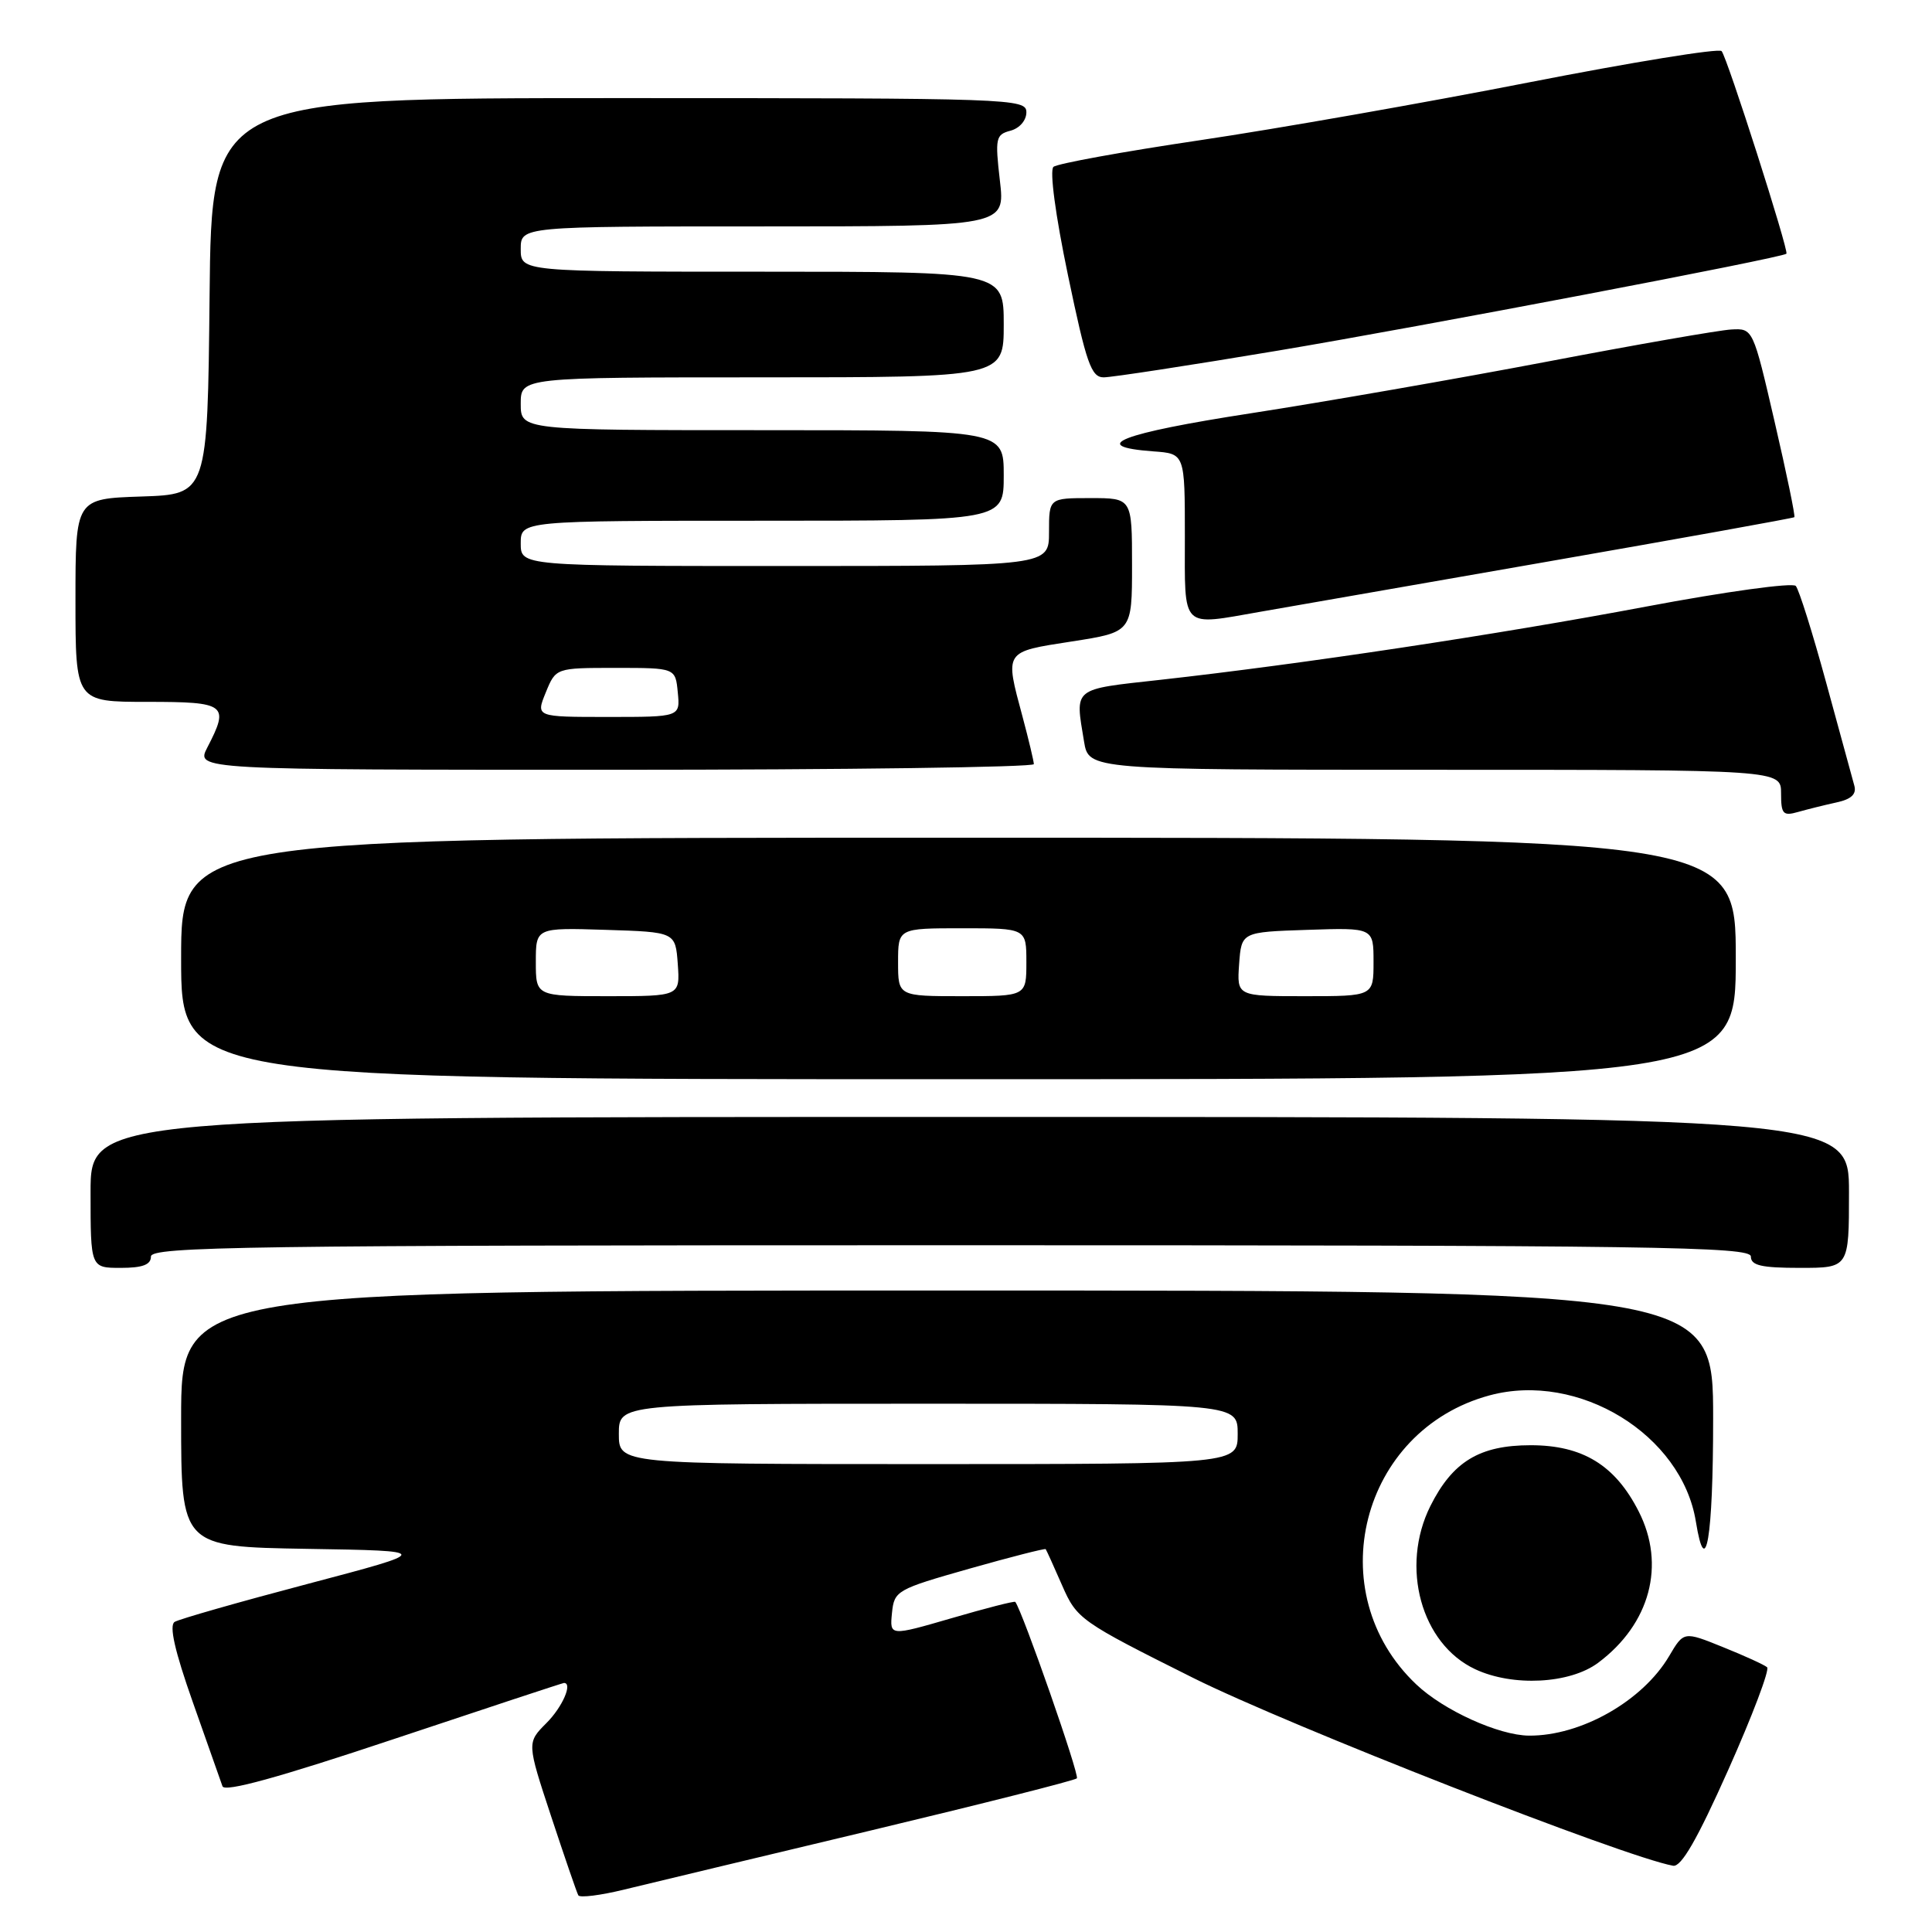 <?xml version="1.0" encoding="UTF-8" standalone="no"?>
<!DOCTYPE svg PUBLIC "-//W3C//DTD SVG 1.1//EN" "http://www.w3.org/Graphics/SVG/1.1/DTD/svg11.dtd" >
<svg xmlns="http://www.w3.org/2000/svg" xmlns:xlink="http://www.w3.org/1999/xlink" version="1.1" viewBox="0 0 256 256">
 <g >
 <path fill="currentColor"
d=" M 115.34 242.56 C 130.10 239.03 142.41 235.92 142.69 235.64 C 143.08 235.25 135.49 213.51 134.53 212.26 C 134.43 212.12 130.64 213.09 126.12 214.41 C 117.89 216.80 117.89 216.80 118.19 213.74 C 118.49 210.77 118.80 210.60 128.44 207.86 C 133.91 206.31 138.46 205.15 138.56 205.27 C 138.66 205.40 139.64 207.56 140.74 210.08 C 142.69 214.54 143.13 214.85 158.12 222.34 C 170.74 228.64 215.24 246.06 221.69 247.22 C 222.77 247.42 224.89 243.74 229.01 234.50 C 232.20 227.35 234.51 221.24 234.15 220.92 C 233.79 220.60 231.16 219.40 228.30 218.25 C 223.11 216.15 223.11 216.15 221.17 219.44 C 217.66 225.39 209.49 230.03 202.60 229.98 C 198.60 229.95 191.28 226.63 187.66 223.19 C 174.81 211.02 180.28 189.50 197.39 184.89 C 209.17 181.72 222.84 190.09 224.71 201.61 C 226.01 209.64 227.00 203.78 227.00 188.00 C 227.00 171.00 227.00 171.00 125.50 171.00 C 24.00 171.00 24.00 171.00 24.00 187.98 C 24.00 204.95 24.00 204.95 40.67 205.23 C 57.34 205.50 57.34 205.50 40.79 209.87 C 31.69 212.27 23.74 214.54 23.14 214.91 C 22.39 215.38 23.15 218.76 25.55 225.55 C 27.48 231.02 29.25 236.04 29.48 236.69 C 29.76 237.51 36.96 235.52 52.17 230.44 C 64.42 226.35 74.57 223.00 74.73 223.00 C 75.92 223.00 74.52 226.21 72.40 228.32 C 69.81 230.92 69.81 230.92 73.04 240.71 C 74.82 246.09 76.43 250.79 76.63 251.14 C 76.82 251.49 79.57 251.15 82.74 250.37 C 85.91 249.60 100.58 246.08 115.34 242.56 Z  M 211.76 220.33 C 218.65 215.19 220.75 207.35 217.13 200.26 C 214.01 194.13 209.70 191.50 202.82 191.50 C 196.05 191.50 192.48 193.67 189.53 199.56 C 185.51 207.63 188.31 217.83 195.47 221.18 C 200.46 223.52 208.02 223.12 211.76 220.33 Z  M 20.00 166.50 C 20.00 165.18 32.44 165.00 126.00 165.00 C 219.56 165.00 232.00 165.18 232.00 166.50 C 232.00 167.68 233.39 168.00 238.50 168.00 C 245.00 168.00 245.00 168.00 245.00 158.00 C 245.00 148.00 245.00 148.00 128.50 148.00 C 12.00 148.00 12.00 148.00 12.00 158.00 C 12.00 168.00 12.00 168.00 16.00 168.00 C 18.89 168.00 20.00 167.58 20.00 166.50 Z  M 230.00 127.00 C 230.00 111.00 230.00 111.00 127.00 111.00 C 24.00 111.00 24.00 111.00 24.00 127.00 C 24.00 143.00 24.00 143.00 127.00 143.00 C 230.00 143.00 230.00 143.00 230.00 127.00 Z  M 243.33 106.33 C 245.30 105.91 246.02 105.23 245.71 104.11 C 245.47 103.22 243.79 97.10 241.99 90.50 C 240.19 83.90 238.37 78.11 237.95 77.64 C 237.52 77.17 228.59 78.40 218.10 80.38 C 198.41 84.09 172.53 87.99 153.75 90.08 C 142.01 91.38 142.45 91.03 143.64 98.25 C 144.26 102.00 144.26 102.00 190.13 102.00 C 236.00 102.00 236.00 102.00 236.00 105.12 C 236.00 107.87 236.26 108.16 238.25 107.59 C 239.49 107.24 241.77 106.67 243.33 106.33 Z  M 136.99 101.25 C 136.98 100.84 136.31 98.03 135.50 95.00 C 133.13 86.18 132.99 86.40 142.00 85.00 C 150.00 83.76 150.00 83.76 150.00 74.88 C 150.00 66.00 150.00 66.00 144.50 66.00 C 139.00 66.00 139.00 66.00 139.00 70.50 C 139.00 75.00 139.00 75.00 104.00 75.00 C 69.00 75.00 69.00 75.00 69.00 72.00 C 69.00 69.00 69.00 69.00 101.00 69.00 C 133.00 69.00 133.00 69.00 133.00 63.00 C 133.00 57.00 133.00 57.00 101.00 57.00 C 69.00 57.00 69.00 57.00 69.00 53.50 C 69.00 50.00 69.00 50.00 101.00 50.00 C 133.00 50.00 133.00 50.00 133.00 43.00 C 133.00 36.00 133.00 36.00 101.00 36.00 C 69.00 36.00 69.00 36.00 69.00 33.00 C 69.00 30.00 69.00 30.00 101.10 30.00 C 133.20 30.00 133.20 30.00 132.49 23.93 C 131.84 18.31 131.94 17.83 133.89 17.32 C 135.09 17.00 136.00 15.96 136.00 14.88 C 136.00 13.06 134.22 13.00 82.02 13.00 C 28.03 13.00 28.03 13.00 27.77 39.25 C 27.50 65.50 27.50 65.50 18.75 65.79 C 10.00 66.08 10.00 66.08 10.00 79.54 C 10.00 93.00 10.00 93.00 19.50 93.00 C 29.98 93.00 30.43 93.34 27.47 99.05 C 25.95 102.00 25.95 102.00 81.47 102.00 C 112.01 102.00 136.99 101.66 136.99 101.25 Z  M 167.07 81.05 C 170.05 80.53 187.12 77.55 205.00 74.43 C 222.88 71.31 237.62 68.66 237.76 68.53 C 237.91 68.41 236.73 62.72 235.15 55.90 C 232.28 43.50 232.28 43.50 229.39 43.66 C 227.80 43.75 216.82 45.66 205.00 47.92 C 193.18 50.17 175.51 53.25 165.75 54.76 C 148.44 57.43 144.02 59.16 152.83 59.81 C 157.00 60.11 157.00 60.11 157.00 71.06 C 157.00 83.56 156.36 82.92 167.07 81.05 Z  M 169.33 46.46 C 188.08 43.32 236.16 34.16 236.71 33.62 C 237.06 33.27 228.84 7.54 228.12 6.77 C 227.75 6.37 216.21 8.25 202.47 10.94 C 188.74 13.63 169.18 17.07 159.00 18.58 C 148.82 20.09 140.09 21.68 139.59 22.11 C 139.06 22.58 139.85 28.51 141.51 36.46 C 143.95 48.16 144.59 50.00 146.25 50.00 C 147.30 50.00 157.69 48.41 169.33 46.46 Z  M 82.00 190.00 C 82.00 186.00 82.00 186.00 123.00 186.00 C 164.00 186.00 164.00 186.00 164.00 190.00 C 164.00 194.00 164.00 194.00 123.00 194.00 C 82.00 194.00 82.00 194.00 82.00 190.00 Z  M 71.00 127.46 C 71.00 122.92 71.00 122.92 80.25 123.21 C 89.50 123.50 89.50 123.50 89.81 127.75 C 90.11 132.00 90.11 132.00 80.56 132.00 C 71.00 132.00 71.00 132.00 71.00 127.46 Z  M 119.00 127.50 C 119.00 123.00 119.00 123.00 127.50 123.00 C 136.00 123.00 136.00 123.00 136.00 127.50 C 136.00 132.00 136.00 132.00 127.50 132.00 C 119.00 132.00 119.00 132.00 119.00 127.50 Z  M 164.19 127.75 C 164.50 123.50 164.50 123.50 173.25 123.21 C 182.00 122.92 182.00 122.92 182.00 127.46 C 182.00 132.00 182.00 132.00 172.94 132.00 C 163.89 132.00 163.89 132.00 164.19 127.75 Z  M 72.32 91.75 C 73.65 88.50 73.65 88.50 81.57 88.50 C 89.50 88.50 89.50 88.50 89.81 91.75 C 90.13 95.00 90.13 95.00 80.56 95.00 C 70.99 95.00 70.99 95.00 72.32 91.75 Z "/>
</g>
</svg>